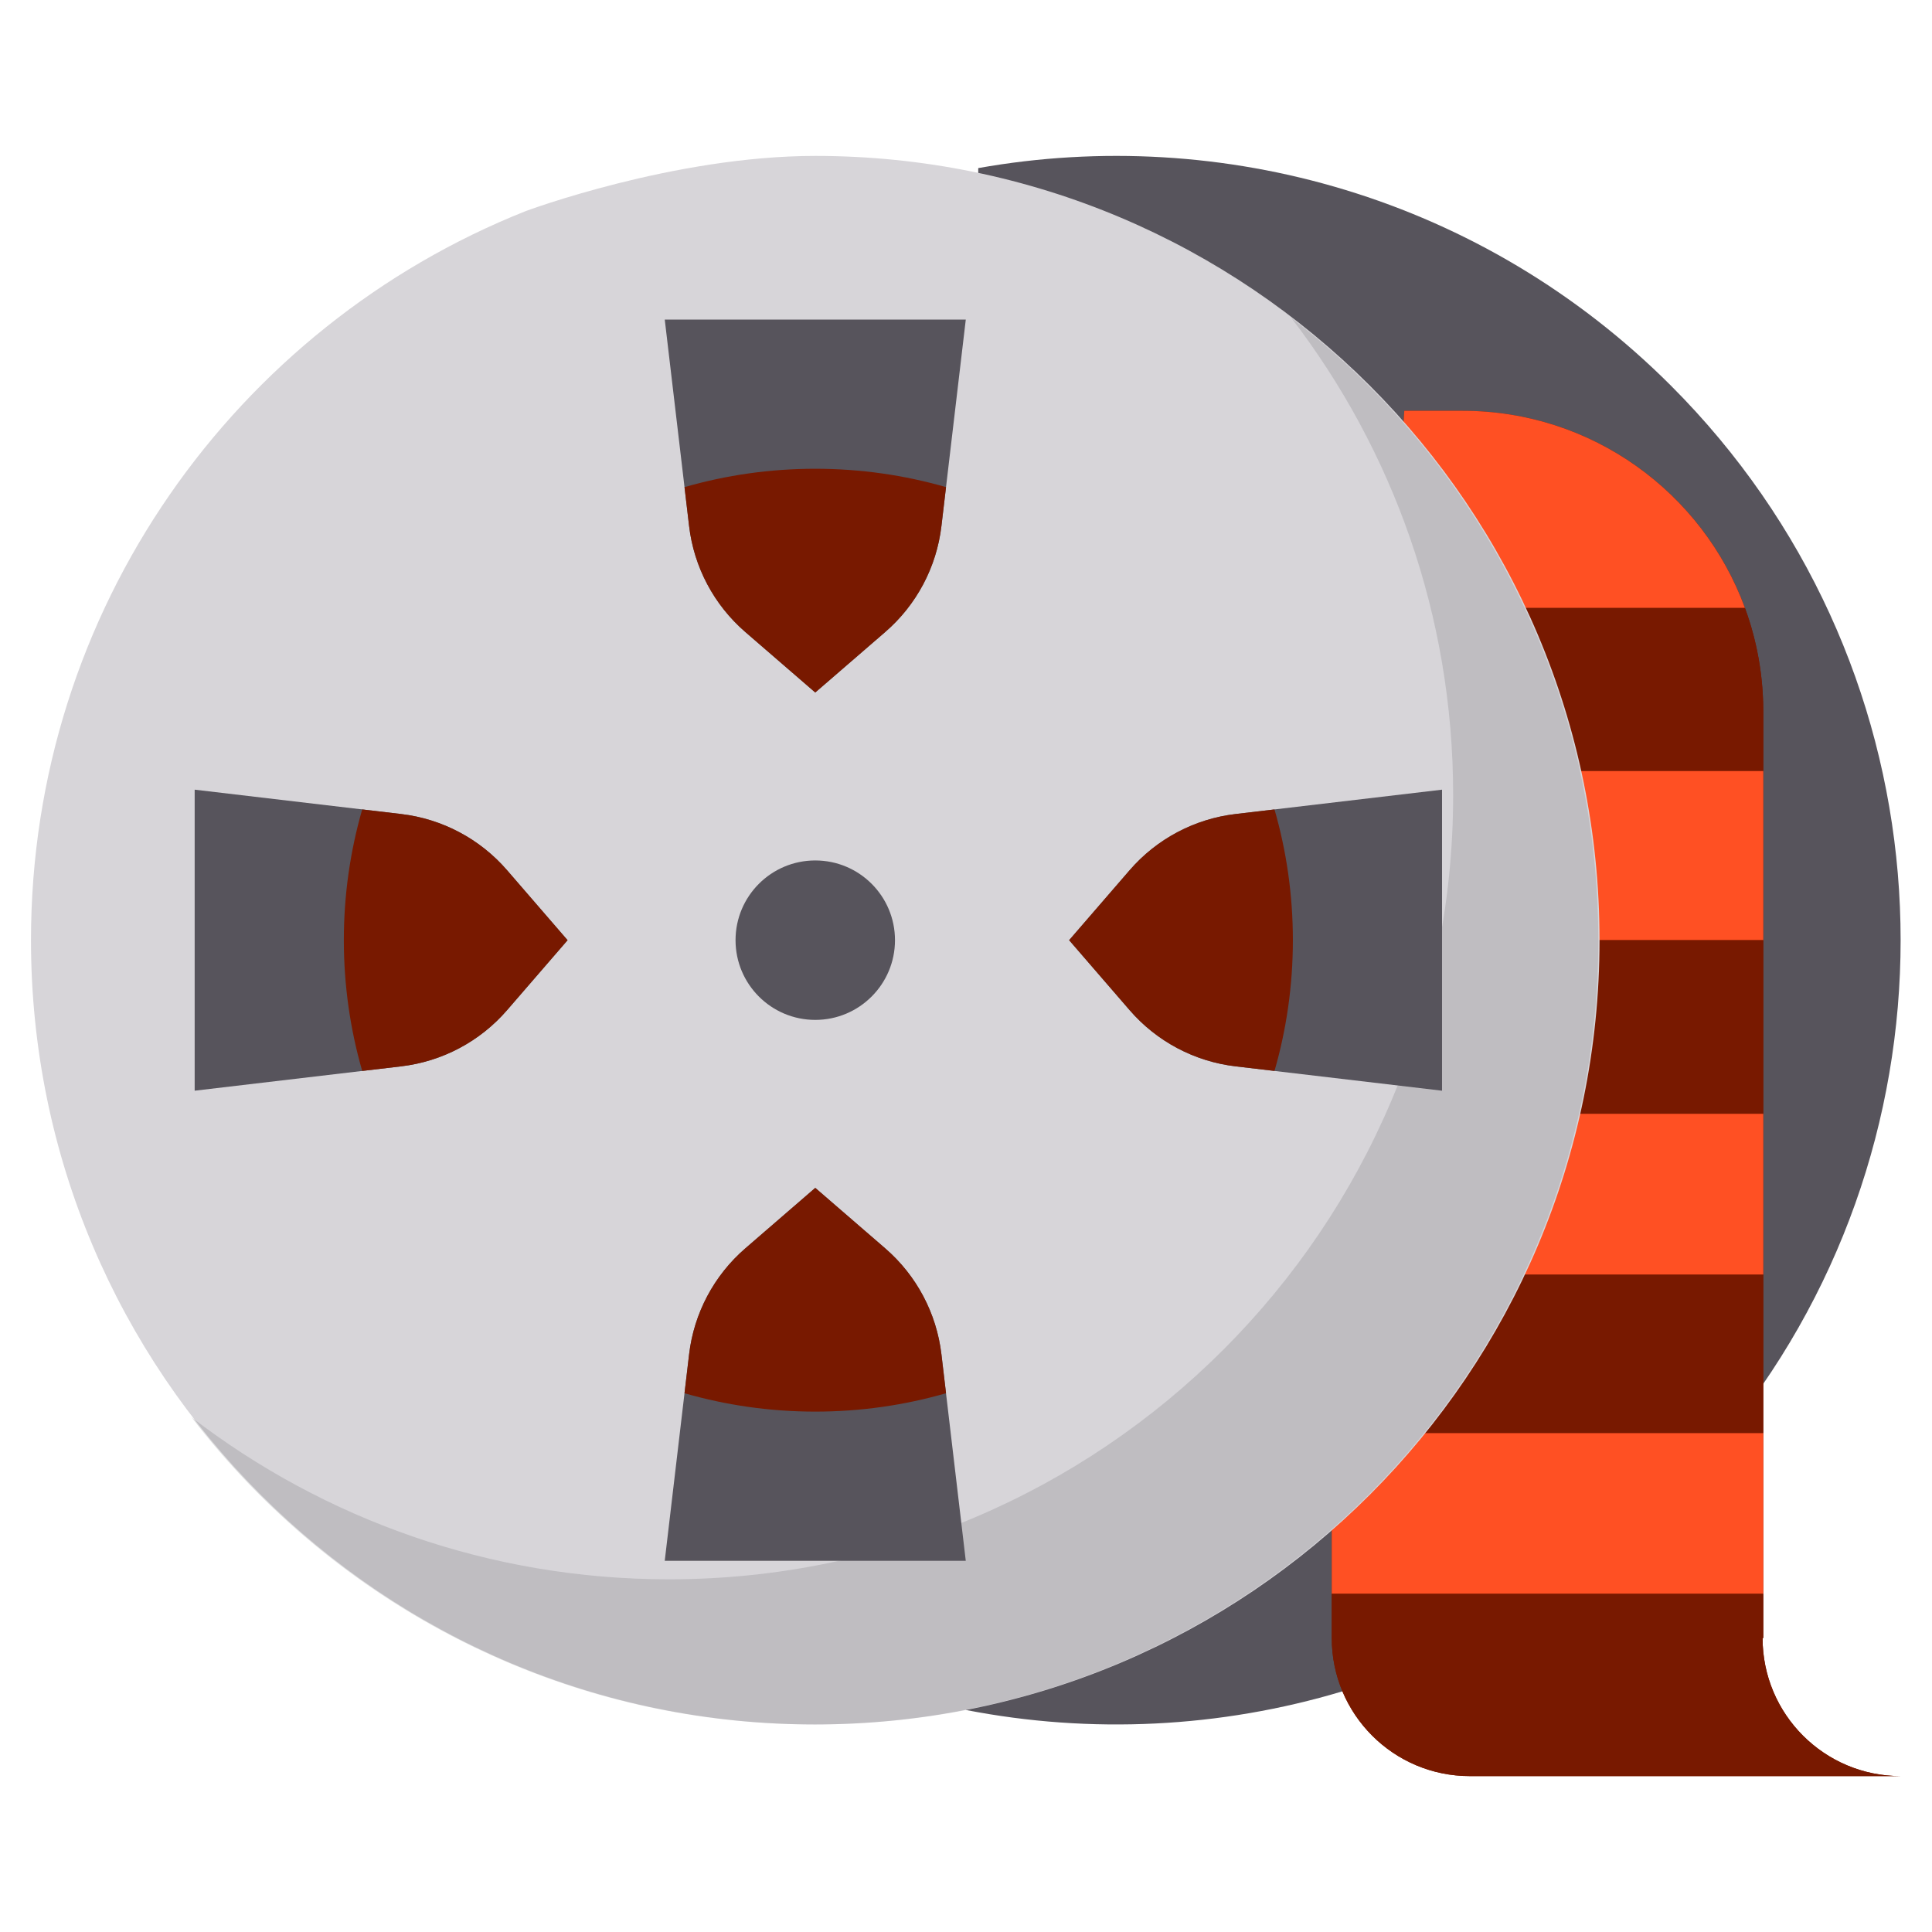 <svg height="100px" width="100px" version="1.1" id="Layer_1" xmlns="http://www.w3.org/2000/svg" xmlns:xlink="http://www.w3.org/1999/xlink" viewBox="0 0 512 512" xml:space="preserve" fill="" stroke=""><g id="SVGRepo_bgCarrier" stroke-width="0"></g><g id="SVGRepo_tracerCarrier" stroke-linecap="round" stroke-linejoin="round"></g><g id="SVGRepo_iconCarrier"> <path style="fill:#57545C;" d="M259.246,44.547c64.619-11.5,133.633,7.716,183.564,57.647 c72.152,72.152,80.166,184.157,24.039,265.161l-111.094,80.866c-32.403,9.721-66.709,11.37-99.757,4.946L259.246,44.547z"></path> <g> <path style="fill:#781900;" d="M352.928,405.562v28.538c0,20.206,16.38,36.585,36.585,36.585h114.173 c-20.206,0-36.585-16.38-36.585-36.585h0.185V188.564c0-44.017-35.682-79.699-79.699-79.699h-15.435L352.928,405.562z"></path> <path style="fill:#781900;" d="M467.287,188.564c0-9.66-1.72-18.916-4.868-27.484h-93.649l-2.803,43.256h101.321V188.564z"></path> </g> <g> <polygon style="fill:#FF5023;" points="467.287,204.336 365.966,204.336 363.061,249.159 467.287,249.159 "></polygon> <path style="fill:#FF5023;" d="M387.587,108.865h-15.435l-3.383,52.216h93.649C451.222,130.606,421.944,108.865,387.587,108.865z"></path> </g> <polygon style="fill:#781900;" points="467.287,249.159 363.061,249.159 360.081,295.168 467.287,295.168 "></polygon> <polygon style="fill:#FF5023;" points="467.287,379.759 354.6,379.759 352.928,405.562 352.928,422.384 467.287,422.384 "></polygon> <g> <path style="fill:#781900;" d="M467.101,434.098h0.186v-11.714H352.928v11.714c0,20.206,16.38,36.585,36.585,36.585h114.173 C483.481,470.683,467.101,454.304,467.101,434.098z"></path> <polygon style="fill:#781900;" points="467.287,337.76 357.321,337.76 354.6,379.759 467.287,379.759 "></polygon> </g> <polygon style="fill:#FF5023;" points="467.287,295.168 360.081,295.168 357.321,337.76 467.287,337.76 "></polygon> <path style="fill:#D7D5D9;" d="M216.054,41.318c114.787,0,207.841,93.054,207.841,207.841S330.842,457,216.054,457 S8.212,363.946,8.212,249.159c0-87.663,54.273-162.652,131.052-193.195C139.264,55.964,178.49,41.318,216.054,41.318z"></path> <g> <path style="opacity:0.19;fill:#57545C;enable-background:new ;" d="M342.193,84.227c26.905,35.035,42.91,78.879,42.91,126.467 c0,114.787-93.054,207.841-207.841,207.841c-47.588,0-91.431-16.005-126.467-42.91C88.787,425.1,148.526,457,215.726,457 c114.787,0,207.841-93.054,207.841-207.841C423.567,181.959,391.666,122.22,342.193,84.227z"></path> <path style="fill:#57545C;" d="M234.599,167.484l-18.545,16.035l-18.545-16.035c-8.294-7.172-13.606-17.187-14.89-28.077 l-6.453-54.713h79.776l-6.453,54.713C248.205,150.296,242.894,160.312,234.599,167.484z"></path> <path style="fill:#57545C;" d="M197.508,330.834l18.545-16.035l18.545,16.035c8.294,7.172,13.606,17.187,14.89,28.077l6.452,54.713 h-79.775l6.452-54.713C183.902,348.021,189.214,338.006,197.508,330.834z"></path> <path style="fill:#57545C;" d="M134.379,230.614l16.035,18.545l-16.035,18.545c-7.172,8.294-17.187,13.606-28.077,14.89 l-54.713,6.453V209.27l54.713,6.452C117.192,217.007,127.206,222.318,134.379,230.614z"></path> <path style="fill:#57545C;" d="M299.366,267.704l-16.035-18.545l16.035-18.545c7.172-8.294,17.187-13.606,28.077-14.89 l54.713-6.453v79.776l-54.713-6.453C316.554,281.31,306.538,275.998,299.366,267.704z"></path> </g> <g> <path style="fill:#781900;" d="M134.379,230.614c-7.172-8.294-17.187-13.606-28.077-14.89l-10.314-1.216 c-3.17,11.003-4.868,22.629-4.868,34.652s1.698,23.65,4.868,34.652l10.314-1.216c10.889-1.284,20.905-6.596,28.077-14.89 l16.035-18.545L134.379,230.614z"></path> <path style="fill:#781900;" d="M197.508,330.834c-8.294,7.172-13.606,17.187-14.89,28.077l-1.216,10.314 c11.003,3.17,22.629,4.868,34.652,4.868s23.65-1.698,34.652-4.868l-1.216-10.314c-1.284-10.889-6.596-20.905-14.89-28.077 l-18.545-16.035L197.508,330.834z"></path> <path style="fill:#781900;" d="M234.599,167.484c8.294-7.172,13.606-17.187,14.89-28.077l1.216-10.314 c-11.003-3.17-22.629-4.868-34.652-4.868s-23.65,1.698-34.652,4.868l1.216,10.314c1.284,10.889,6.596,20.905,14.89,28.077 l18.545,16.035L234.599,167.484z"></path> <path style="fill:#781900;" d="M299.366,267.705c7.172,8.294,17.187,13.606,28.077,14.89l10.314,1.216 c3.17-11.003,4.868-22.629,4.868-34.652s-1.698-23.65-4.868-34.652l-10.314,1.216c-10.889,1.284-20.905,6.596-28.077,14.89 l-16.035,18.545L299.366,267.705z"></path> </g> <circle style="fill:#57545C;" cx="216.054" cy="249.156" r="21.127"></circle> <path d="M216.053,219.82c-16.177,0-29.339,13.162-29.339,29.339s13.162,29.338,29.339,29.338s29.339-13.161,29.339-29.338 S232.231,219.82,216.053,219.82z M216.053,262.073c-7.122,0-12.915-5.793-12.915-12.914c0-7.122,5.793-12.915,12.915-12.915 s12.915,5.793,12.915,12.915C228.968,256.279,223.175,262.073,216.053,262.073z"></path> <path d="M174.463,140.368c1.529,12.958,7.805,24.794,17.675,33.327l18.546,16.037c1.542,1.334,3.456,2,5.371,2 c1.915,0,3.829-0.667,5.371-2l18.546-16.035c9.87-8.534,16.146-20.37,17.675-33.327l6.454-54.714c0.275-2.33-0.46-4.666-2.018-6.419 c-1.559-1.753-3.792-2.756-6.137-2.756h-79.779c-2.346,0-4.579,1.003-6.137,2.756c-1.558,1.754-2.293,4.089-2.018,6.419 L174.463,140.368z M229.229,161.271C229.229,161.272,229.229,161.272,229.229,161.271l-13.174,11.392l-13.174-11.392 c-6.76-5.844-11.059-13.951-12.106-22.826l-0.373-3.165c8.38-1.878,16.978-2.842,25.653-2.842c9.826,0,16.139,1.149,25.536,3.836 l-0.256,2.173C240.286,147.319,235.988,155.427,229.229,161.271z M246.705,92.905l-3.167,26.851 c-8.289-2.263-16.189-3.745-27.484-3.745c-9.314,0-18.556,0.966-27.587,2.869l-3.064-25.976h61.302V92.905z"></path> <path d="M176.165,421.836h79.776c2.346,0,4.579-1.003,6.137-2.756c1.558-1.754,2.293-4.089,2.018-6.419l-6.454-54.712 c-1.529-12.959-7.805-24.795-17.675-33.328l-18.546-16.037c-3.083-2.667-7.658-2.667-10.743,0l-18.546,16.035 c-9.87,8.534-16.146,20.37-17.675,33.328l-1.232,10.446c-0.008,0.072-0.02,0.146-0.025,0.217l-5.195,44.05 c-0.275,2.33,0.46,4.666,2.018,6.419C171.586,420.833,173.819,421.836,176.165,421.836z M185.402,405.412l3.064-25.976 c9.033,1.903,18.276,2.869,27.587,2.869c9.314,0,18.556-0.966,27.587-2.869l3.064,25.976H185.402z M202.879,337.047 C202.879,337.046,202.879,337.046,202.879,337.047l13.174-11.392l13.174,11.392c6.759,5.844,11.059,13.951,12.106,22.827 l0.373,3.164c-8.38,1.878-16.978,2.842-25.653,2.842c-8.674,0-17.272-0.964-25.653-2.842l0.373-3.167 C191.821,350.997,196.12,342.89,202.879,337.047z"></path> <path d="M303.099,224.401c-3.43-2.965-8.616-2.59-11.583,0.842l-16.035,18.546c-2.667,3.083-2.666,7.658,0.001,10.742l16.035,18.546 c8.535,9.87,20.37,16.146,33.327,17.675l54.714,6.454c0.322,0.038,0.643,0.057,0.962,0.057c2,0,3.945-0.731,5.456-2.075 c1.753-1.559,2.756-3.792,2.756-6.137v-79.776c0-2.329-0.988-4.547-2.719-6.104c-1.73-1.556-4.035-2.307-6.358-2.062l-49.414,5.233 c-4.51,0.477-7.778,4.521-7.301,9.031c0.395,3.743,3.243,6.623,6.782,7.224c2.017,8.669,3.054,17.576,3.054,26.566 c0,8.673-0.965,17.272-2.842,25.653l-3.167-0.373c-8.873-1.047-16.98-5.347-22.827-12.107l-11.39-13.173l11.391-13.174 C306.907,232.554,306.531,227.368,303.099,224.401z M346.246,221.158l26.062-2.76v61.412l-25.976-3.064 c1.903-9.033,2.87-18.276,2.87-27.587C349.2,239.704,348.207,230.321,346.246,221.158z"></path> <path d="M107.263,207.567l-54.713-6.452c-2.331-0.283-4.664,0.46-6.417,2.018c-1.753,1.559-2.756,3.792-2.756,6.137v79.777 c0,2.346,1.003,4.579,2.756,6.137c1.512,1.343,3.456,2.075,5.456,2.075c0.32,0,0.641-0.019,0.962-0.057l44.553-5.255 c0.009-0.001,0.016-0.001,0.025-0.003l10.134-1.196c12.958-1.529,24.795-7.805,33.328-17.676l16.037-18.545 c2.668-3.083,2.668-7.658,0-10.743l-16.037-18.543C132.057,215.372,120.22,209.095,107.263,207.567z M59.8,218.508l25.976,3.063 c-1.903,9.032-2.869,18.274-2.869,27.588c0,9.314,0.966,18.556,2.869,27.587L59.8,279.81C59.8,279.81,59.8,218.508,59.8,218.508z M128.166,262.332c-5.845,6.76-13.952,11.06-22.827,12.107l-3.165,0.373c-1.878-8.38-2.842-16.977-2.842-25.653 c0-8.676,0.965-17.274,2.842-25.655l3.165,0.373c8.873,1.047,16.981,5.347,22.826,12.107c0.001,0,0.001,0,0.001,0l11.391,13.174 L128.166,262.332z"></path> <path d="M503.686,462.472c-15.138,0-27.543-11.917-28.332-26.862c0.091-0.491,0.145-0.994,0.145-1.512v-9.963 c0.123-0.565,0.192-1.15,0.192-1.751s-0.069-1.186-0.192-1.751v-39.122c0.123-0.565,0.192-1.15,0.192-1.751 s-0.069-1.186-0.192-1.751v-8.784c57.303-85.504,46.241-199.718-26.881-272.84c-49.904-49.904-121.235-72.308-190.81-59.924 c-0.522,0.093-1.022,0.238-1.499,0.419c-13.047-2.469-26.501-3.776-40.256-3.776c-4.536,0-8.212,3.676-8.212,8.212 s3.676,8.212,8.212,8.212c110.076,0,199.629,89.553,199.629,199.629c0,110.075-89.553,199.628-199.629,199.628 S16.424,359.233,16.424,249.159c0-82.307,49.408-155.145,125.875-185.566c4.214-1.676,6.272-6.453,4.594-10.666 c-1.675-4.216-6.455-6.27-10.666-4.594c-39.734,15.808-73.636,42.828-98.037,78.14C13.206,162.628,0,205.051,0,249.159 c0,119.132,96.921,216.052,216.053,216.052c13.629,0,26.963-1.282,39.899-3.707c13.139,2.456,26.487,3.692,39.83,3.692 c18.821,0,37.629-2.44,55.819-7.276c7.938,12.59,21.96,20.976,37.911,20.976h114.172c4.536,0,8.212-3.676,8.212-8.212 C511.896,466.147,508.221,462.472,503.686,462.472z M409.163,345.973h49.912v18.755c-0.581,1.72-0.562,3.56,0,5.238v1.582h-65.079 C399.613,363.407,404.686,354.866,409.163,345.973z M459.075,240.947h-27.139c-0.362-9.64-1.356-19.119-2.945-28.4h30.085V240.947z M431.936,257.371h27.139v29.585h-30.282C430.503,277.3,431.558,267.42,431.936,257.371z M386.908,117.077h0.68 c25.952,0,48.714,13.904,61.24,34.651h-39.972C402.63,139.46,395.267,127.865,386.908,117.077z M456.089,168.152 c1.933,6.472,2.986,13.32,2.986,20.413v7.559h-33.562c-2.431-9.595-5.51-18.934-9.179-27.973L456.089,168.152L456.089,168.152z M425.358,302.825c0.916,0.354,1.909,0.554,2.949,0.554h30.768v26.168h-42.488C420.066,320.901,423.01,311.981,425.358,302.825z M298.774,49.58c51.446,0.788,101.22,21.408,138.229,58.42c60.975,60.975,75.253,152.869,38.546,228.278 c-0.016-0.09-0.032-0.18-0.051-0.268V188.564c0-10.886-2.004-21.309-5.637-30.939c-0.137-0.465-0.316-0.912-0.529-1.339 c-12.897-32.545-44.666-55.633-81.745-55.633h-14.758C352.142,78.824,326.957,61.304,298.774,49.58z M381.473,387.972h77.602v26.2 h-97.934v-5.058C368.385,402.536,375.174,395.466,381.473,387.972z M298.771,448.738c16.433-6.836,31.848-15.638,45.945-26.122 v11.482c0,2.879,0.284,5.691,0.805,8.421C330.249,446.421,314.53,448.506,298.771,448.738z M389.513,462.472 c-15.645,0-28.373-12.729-28.373-28.374v-3.502h97.934v1.772c-0.119,0.558-0.186,1.137-0.186,1.73 c0,10.759,3.81,20.643,10.156,28.374H389.513z"></path> </g></svg>
            